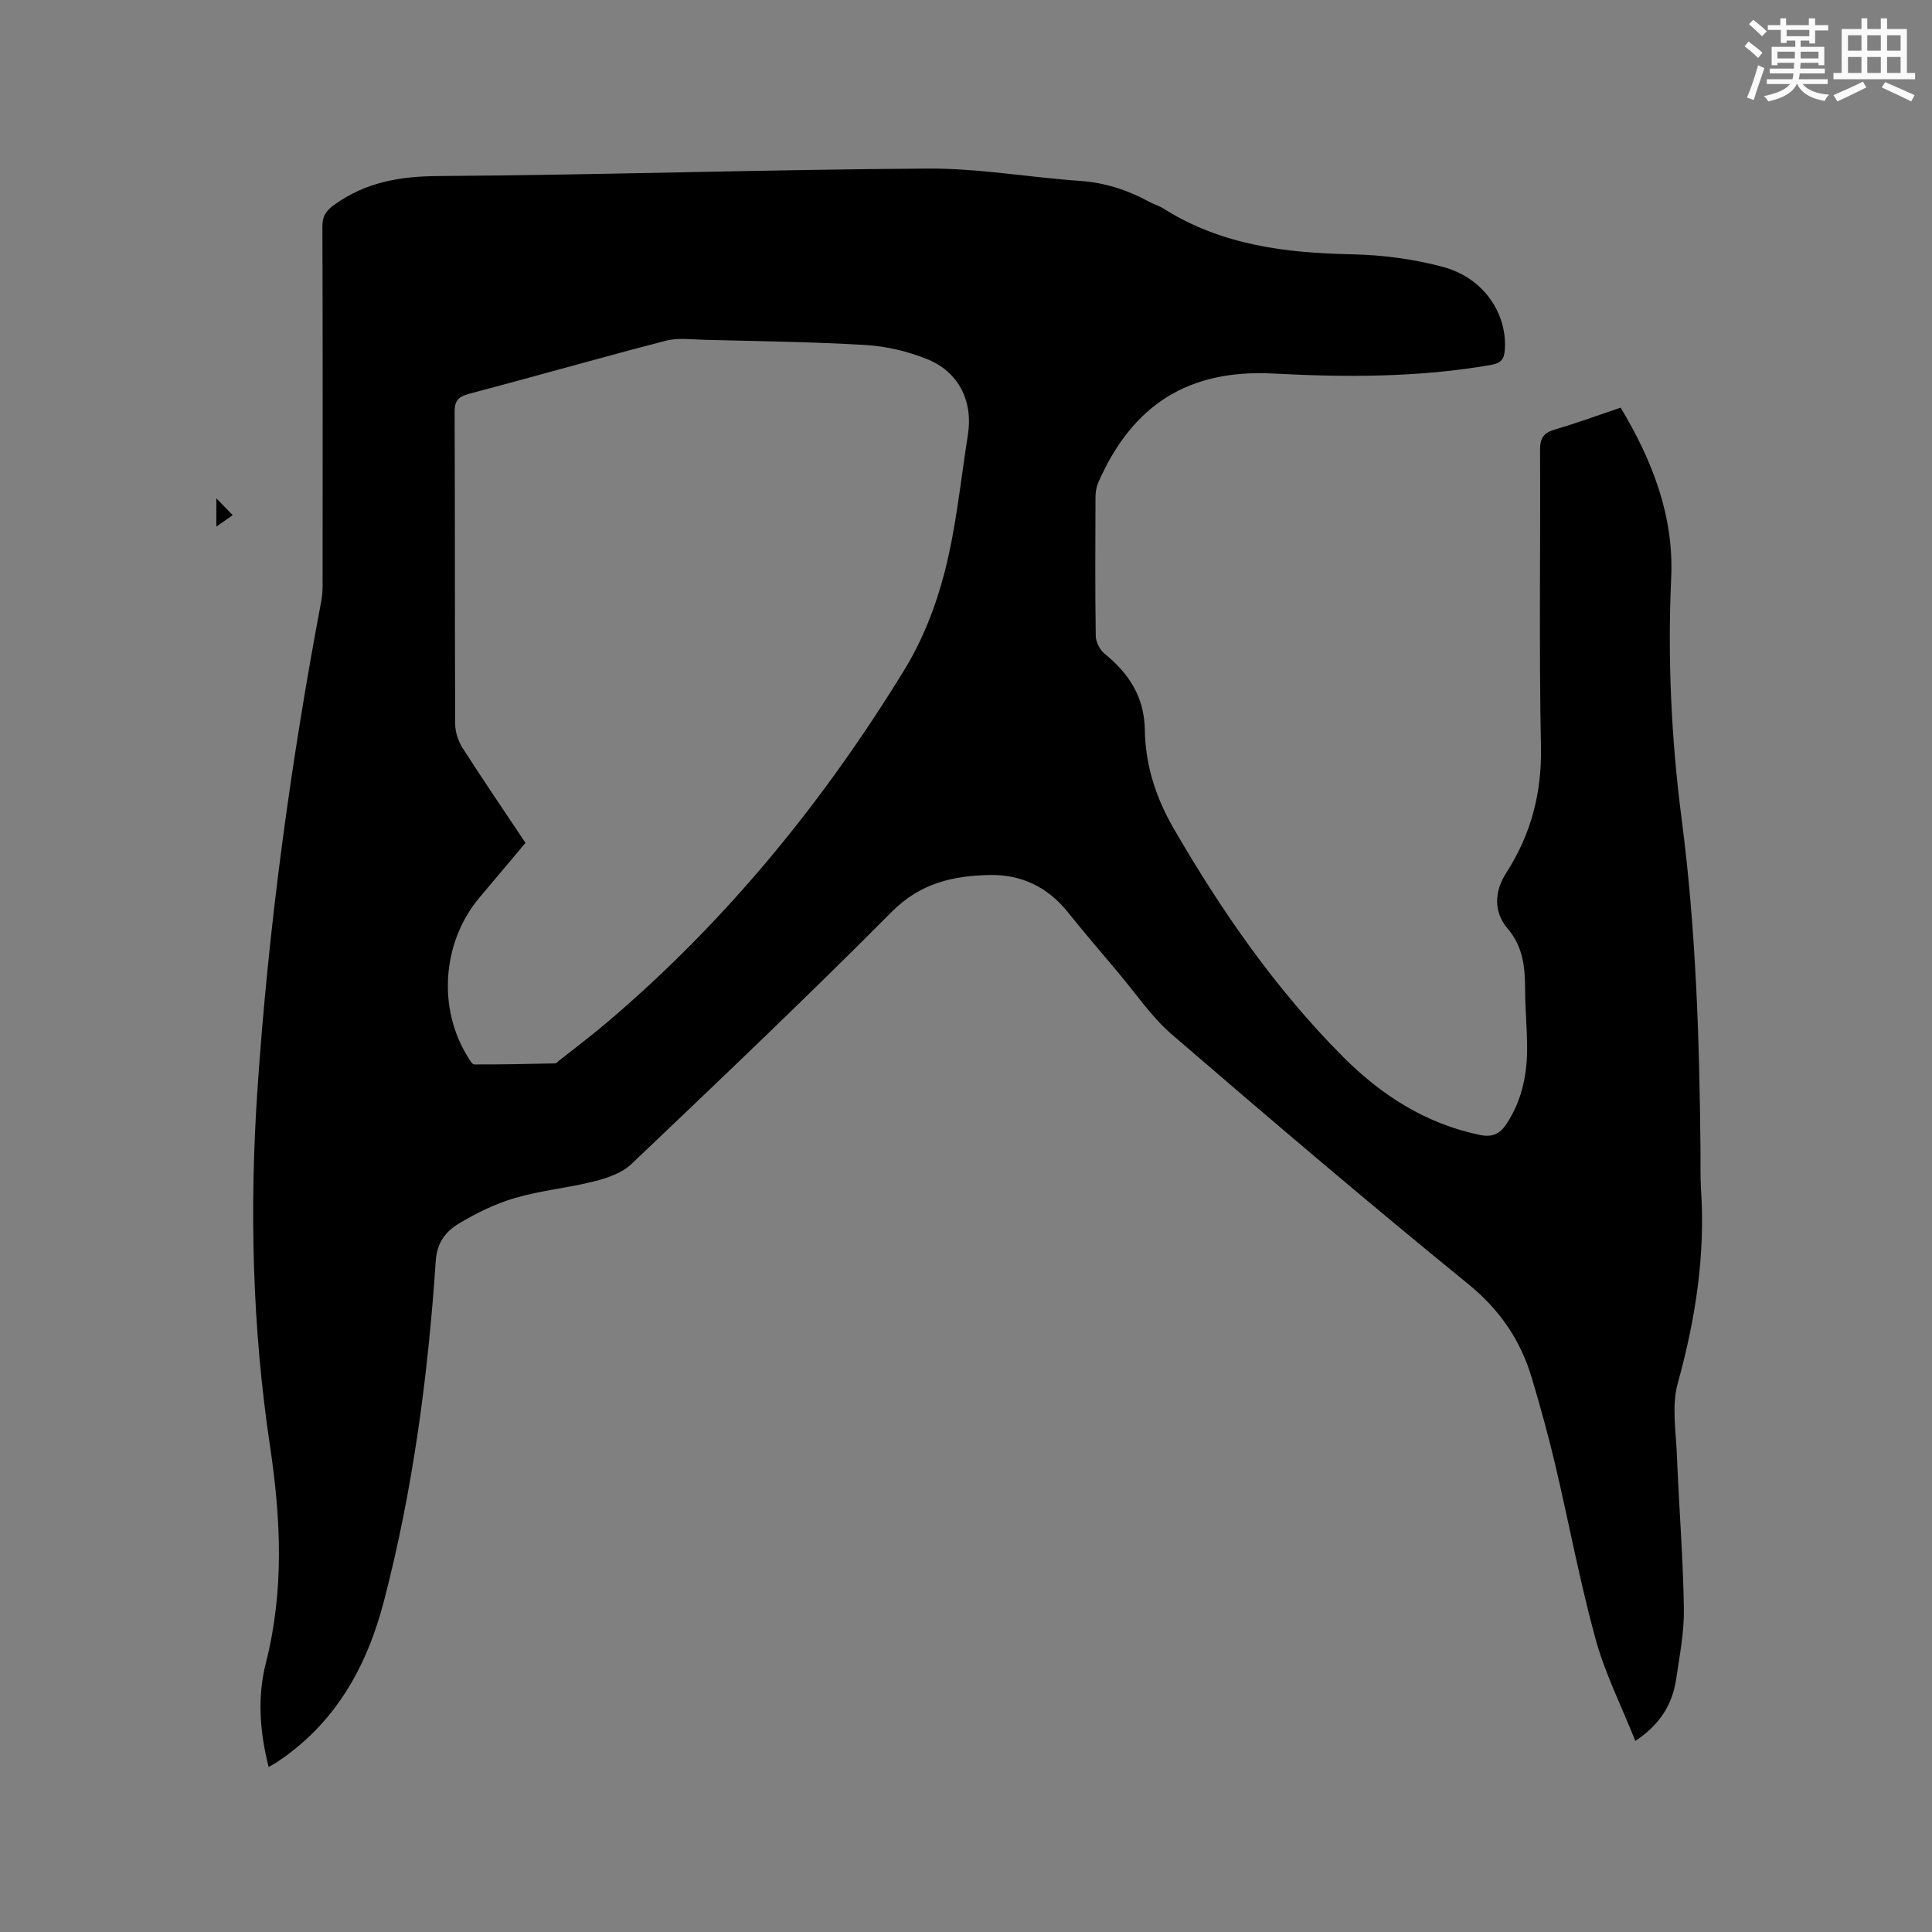 <svg enable-background="new 0 0 400 400" viewBox="0 0 400 400" xmlns="http://www.w3.org/2000/svg"><rect x="0" y="0" width="400" height="400" fill="#808080" stroke="none"/><path d="m338.58 360.44c-2.87-7.2-6.28-13.96-8.24-21.11-3.27-11.93-5.53-24.13-8.37-36.18-1.41-5.97-3.05-11.89-4.8-17.77-2.34-7.88-6.62-14.19-13.22-19.56-20.72-16.86-41.07-34.19-61.31-51.63-4.28-3.69-7.53-8.58-11.23-12.95-3.49-4.13-7-8.25-10.39-12.46-4.15-5.15-9.55-7.73-16.05-7.62-7.61.13-14.42 1.66-20.35 7.63-17.63 17.75-35.79 34.98-53.91 52.23-1.93 1.83-4.91 2.86-7.59 3.54-5.43 1.38-11.09 1.9-16.46 3.46-4.08 1.19-8.05 3.13-11.7 5.33-2.64 1.59-4.49 3.9-4.74 7.66-1.6 23.82-4.72 47.45-10.76 70.59-3.55 13.6-10.13 25.34-22.23 33.3-.43.28-.88.51-1.61.93-1.87-7.31-2.35-14.55-.58-21.51 3.84-15.04 3.11-29.92.84-45.08-3.64-24.39-4.25-48.98-2.58-73.6 2.3-34.08 6.91-67.87 13.26-101.43.23-1.24.23-2.53.23-3.8.01-24.5.04-49-.04-73.49-.01-2.15.71-3.26 2.47-4.53 6.47-4.64 13.46-5.88 21.41-5.94 33.8-.22 67.6-1.34 101.41-1.55 10.54-.07 21.08 1.83 31.64 2.56 5.1.36 9.72 1.87 14.14 4.26 1.02.55 2.17.89 3.15 1.51 11.91 7.51 25.15 9.15 38.88 9.42 6.38.13 12.92.98 19.07 2.66 8.27 2.27 13.12 9.61 12.64 17.01-.13 1.95-.65 2.84-2.85 3.23-14.93 2.6-29.92 2.59-44.99 1.79-17.68-.94-29.28 6.46-36.35 22.6-.41.93-.56 2.04-.56 3.07-.04 9.54-.09 19.09.05 28.63.02 1.24.81 2.85 1.77 3.64 5.08 4.16 8.29 8.92 8.4 15.93.11 7.13 2.26 13.91 5.91 20.22 9.92 17.13 21.11 33.31 35.12 47.37 7.91 7.94 17.09 13.83 28.29 16.17 2.55.53 4.12-.12 5.54-2.26 3.31-4.99 4.35-10.52 4.28-16.34-.04-3.81-.4-7.63-.41-11.44-.02-4.59-.35-8.82-3.63-12.69-2.87-3.38-2.82-7.58-.26-11.55 5.12-7.96 7.37-16.54 7.17-26.16-.42-20.46-.08-40.93-.19-61.4-.01-2.47.79-3.53 3.07-4.2 4.55-1.35 9.02-2.98 13.62-4.53 6.57 10.97 11.05 22.41 10.46 35.25-.76 16.78.02 33.46 2.19 50.12 2.94 22.64 3.66 45.42 3.88 68.23.03 2.76-.07 5.52.11 8.27.91 13.69-1.17 26.94-4.82 40.13-1.28 4.6-.38 9.86-.18 14.81.42 10.59 1.28 21.17 1.45 31.76.08 4.93-.9 9.89-1.62 14.8-.8 5.06-3.2 9.19-8.43 12.67zm-229.78-185.93c-3.24 3.85-6.38 7.57-9.51 11.3-7.72 9.15-8.75 22.85-2.47 32.95.38.61.9 1.62 1.36 1.62 5.59.03 11.18-.1 16.77-.22.26-.01.52-.34.77-.54 3.32-2.63 6.71-5.18 9.94-7.92 24.64-20.91 44.82-45.64 61.63-73.1 3.81-6.22 6.56-13.36 8.36-20.45 2.34-9.2 3.26-18.76 4.75-28.18 1.09-6.91-1.93-13.02-8.47-15.63-3.96-1.58-8.33-2.64-12.57-2.9-11.1-.67-22.23-.79-33.35-1.08-2.72-.07-5.58-.48-8.14.18-13.63 3.53-27.16 7.41-40.77 11-2.27.6-2.99 1.46-2.98 3.81.1 21.52.02 43.04.12 64.56.01 1.66.63 3.53 1.53 4.95 4.17 6.52 8.54 12.91 13.03 19.65z" fill="#010000"/><path d="m44.79 103.16c1.28 1.32 2.19 2.26 3.39 3.5-1.28.89-2.38 1.66-3.39 2.37 0-1.39 0-3.27 0-5.87z" fill="#010000"/><g fill="#fafafb"><path d="m361.2 9.6.8-1c.9.7 1.9 1.4 2.9 2.3l-.9 1.1c-1-1-2-1.8-2.8-2.4zm.5 10.6c.9-2.1 1.6-4.3 2.3-6.7.4.2.8.4 1.3.6-.7 2.1-1.5 4.3-2.2 6.6zm.4-15.2.9-.9c1 .8 2 1.6 2.8 2.4l-1 1c-.9-.9-1.8-1.7-2.7-2.5zm12.5-1.2h1.2v1.4h2.7v1.1h-2.7v2.7h-1.2v-.6h-1.8v1.3h4.9v3.8h-1.2v-.5h-3.7c0 .4-.1.9-.1 1.2h5.1v1h-5.2c0 .5-.1.9-.2 1.2h6v1h-5.2c1.1 1.3 2.9 2 5.5 2.2-.4.4-.7.8-.9 1.3-2.9-.5-4.8-1.6-5.7-3.5h-.1c-.8 1.7-2.7 2.9-5.9 3.6-.2-.4-.6-.8-.9-1.1 2.8-.6 4.6-1.4 5.4-2.5h-4.8v-1h5.3c.1-.3.2-.7.2-1.2h-4.9v-1h5c0-.4 0-.8.1-1.2h-3.5v.5h-1.2v-3.8h4.9v-1.3h-1.8v.5h-1.2v-2.7h-2.7v-1h2.6v-1.4h1.2v1.4h4.7v-1.4zm-6.6 8.3h3.6c0-.4 0-.9 0-1.4h-3.6zm1.9-4.6h4.7v-1.3h-4.7zm6.6 3.2h-3.7v1.4h3.7z"/><path d="m385.3 3.8h1.3v2.2h2.8v-2.2h1.3v2.2h4.1v9.1h1.7v1.3h-16.9v-1.3h1.7v-9.1h4.1v-2.2zm.4 13.1.7 1.2c-1.8.9-3.8 1.9-6 2.9-.2-.4-.5-.8-.8-1.3 2.3-1 4.3-1.9 6.1-2.8zm-3.1-6.4h2.8v-3.2h-2.8zm0 4.6h2.8v-3.3h-2.8zm4-4.6h2.8v-3.2h-2.8zm0 4.6h2.8v-3.3h-2.8zm3.7 1.9c2.1.9 4.1 1.8 6.1 2.7l-.7 1.3c-2.2-1.1-4.2-2-6.1-2.9zm3.2-9.7h-2.8v3.2h2.8zm-2.8 7.8h2.8v-3.3h-2.8z"/></g></svg>